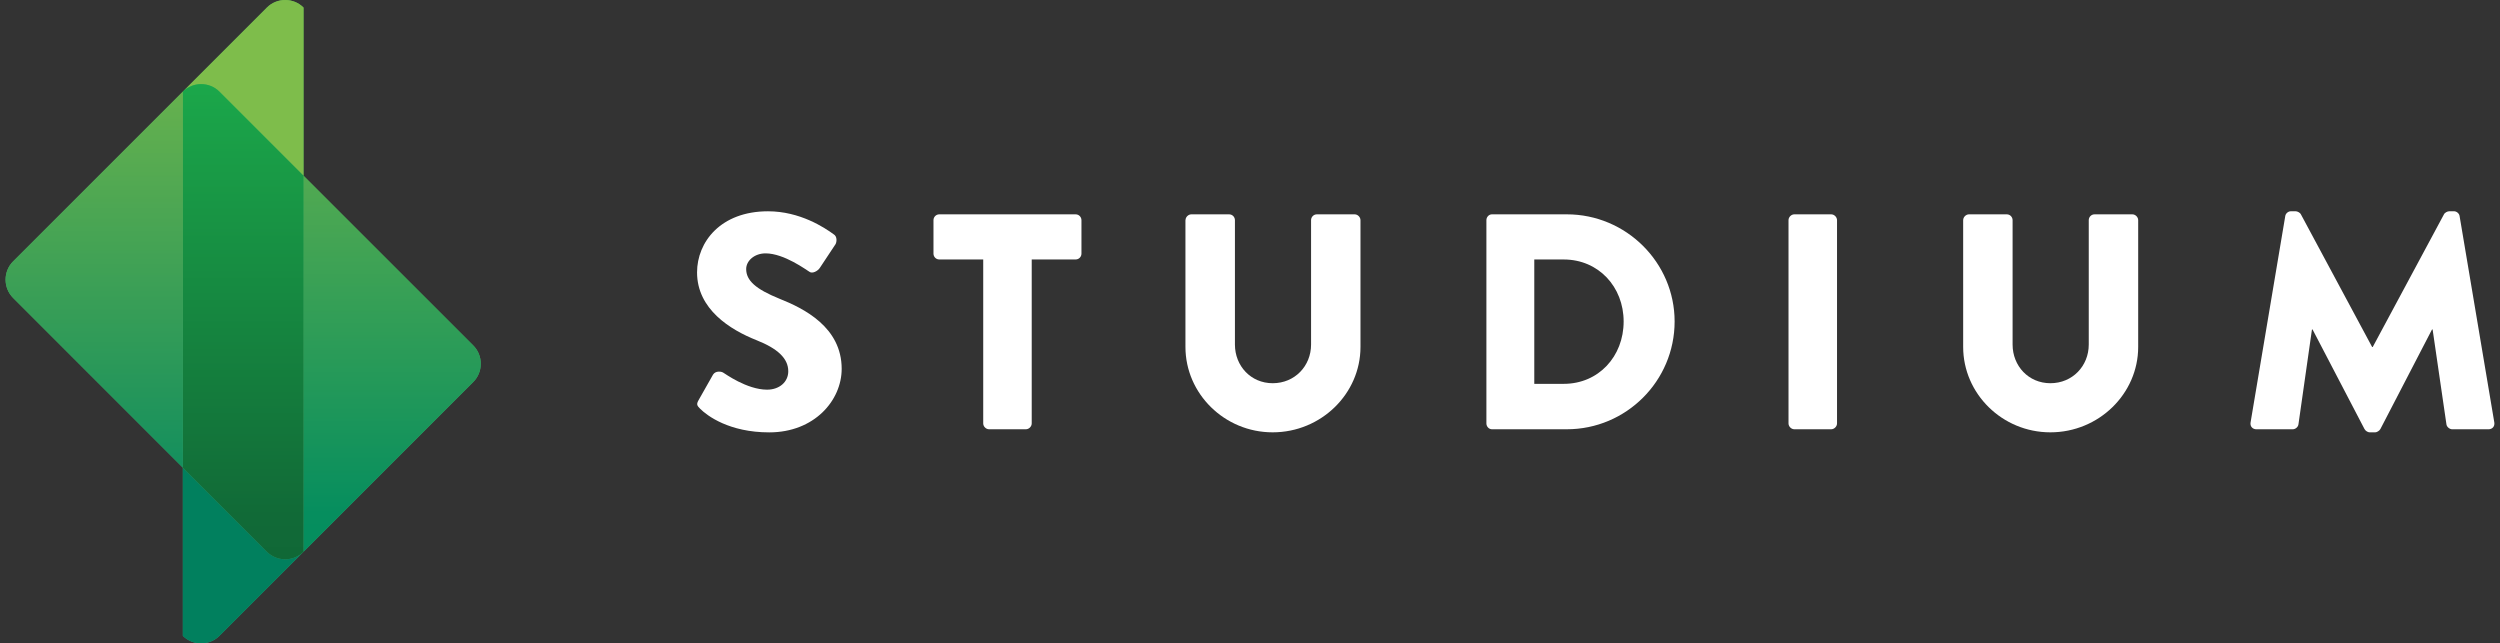<svg version="1.1" id="Layer_1" xmlns="http://www.w3.org/2000/svg" xmlns:xlink="http://www.w3.org/1999/xlink" x="0px" y="0px"
	 width="136px" height="35px" viewBox="0 0 136 35" style="enable-background:new 0 0 136 35;" xml:space="preserve">
<rect x="0" y="0" width="136" height="35" fill="#333333" stroke="none"/>
<g>
	<path style="fill:#FFFFFF;" d="M38.004,21.766l0.785-1.386c0.134-0.217,0.451-0.184,0.568-0.1c0.067,0.033,1.269,0.918,2.372,0.918
		c0.668,0,1.153-0.417,1.153-1.002c0-0.702-0.585-1.236-1.721-1.687c-1.436-0.568-3.241-1.687-3.241-3.691
		c0-1.654,1.286-3.324,3.859-3.324c1.737,0,3.074,0.886,3.575,1.253c0.2,0.117,0.167,0.417,0.1,0.535l-0.852,1.286
		c-0.117,0.184-0.417,0.335-0.568,0.217c-0.151-0.084-1.37-1.002-2.389-1.002c-0.601,0-1.053,0.401-1.053,0.852
		c0,0.618,0.501,1.086,1.821,1.62c1.303,0.518,3.374,1.537,3.374,3.808c0,1.721-1.486,3.458-3.942,3.458
		c-2.172,0-3.374-0.902-3.758-1.286C37.92,22.066,37.871,22,38.004,21.766z"/>
	<path style="fill:#FFFFFF;" d="M53.487,14.115h-2.389c-0.184,0-0.317-0.15-0.317-0.317v-1.821c0-0.167,0.134-0.317,0.317-0.317
		h7.416c0.184,0,0.317,0.151,0.317,0.317v1.821c0,0.167-0.134,0.317-0.317,0.317h-2.389v8.92c0,0.167-0.15,0.317-0.317,0.317h-2.004
		c-0.167,0-0.317-0.151-0.317-0.317V14.115z"/>
	<path style="fill:#FFFFFF;" d="M64.492,11.977c0-0.167,0.151-0.317,0.317-0.317h2.054c0.184,0,0.317,0.151,0.317,0.317v6.765
		c0,1.169,0.869,2.105,2.054,2.105c1.203,0,2.088-0.936,2.088-2.105v-6.765c0-0.167,0.133-0.317,0.317-0.317h2.054
		c0.167,0,0.317,0.151,0.317,0.317v6.898c0,2.539-2.138,4.644-4.778,4.644c-2.622,0-4.744-2.105-4.744-4.644V11.977z"/>
	<path style="fill:#FFFFFF;" d="M80.86,11.977c0-0.167,0.133-0.317,0.3-0.317h4.076c3.224,0,5.863,2.622,5.863,5.829
		c0,3.241-2.639,5.863-5.863,5.863h-4.076c-0.167,0-0.3-0.151-0.3-0.317V11.977z M85.069,20.881c1.888,0,3.257-1.487,3.257-3.391
		c0-1.888-1.37-3.374-3.257-3.374h-1.604v6.765H85.069z"/>
	<path style="fill:#FFFFFF;" d="M97.295,11.977c0-0.167,0.15-0.317,0.317-0.317h2.005c0.167,0,0.317,0.151,0.317,0.317v11.058
		c0,0.167-0.151,0.317-0.317,0.317h-2.005c-0.167,0-0.317-0.151-0.317-0.317V11.977z"/>
	<path style="fill:#FFFFFF;" d="M106.797,11.977c0-0.167,0.151-0.317,0.317-0.317h2.054c0.184,0,0.317,0.151,0.317,0.317v6.765
		c0,1.169,0.869,2.105,2.055,2.105c1.202,0,2.088-0.936,2.088-2.105v-6.765c0-0.167,0.133-0.317,0.317-0.317h2.055
		c0.167,0,0.317,0.151,0.317,0.317v6.898c0,2.539-2.138,4.644-4.777,4.644c-2.623,0-4.744-2.105-4.744-4.644V11.977z"/>
	<path style="fill:#FFFFFF;" d="M124.317,11.761c0.017-0.151,0.167-0.268,0.301-0.268h0.267c0.084,0,0.234,0.067,0.284,0.167
		l3.875,7.216h0.033l3.875-7.216c0.05-0.1,0.2-0.167,0.284-0.167h0.267c0.133,0,0.284,0.117,0.301,0.268l1.888,11.225
		c0.033,0.217-0.117,0.367-0.317,0.367h-1.971c-0.15,0-0.301-0.134-0.317-0.268l-0.752-5.161h-0.033l-2.806,5.412
		c-0.05,0.1-0.2,0.184-0.284,0.184h-0.301c-0.1,0-0.234-0.084-0.284-0.184l-2.823-5.412h-0.033l-0.735,5.161
		c-0.017,0.134-0.151,0.268-0.317,0.268h-1.971c-0.2,0-0.351-0.151-0.317-0.367L124.317,11.761z"/>
</g>
<g>
	<linearGradient id="SVGID_1_" gradientUnits="userSpaceOnUse" x1="13.229" y1="1.045919e-10" x2="13.229" y2="41.858">
		<stop  offset="0" style="stop-color:#58B952"/>
		<stop  offset="1" style="stop-color:#30917F"/>
	</linearGradient>
	<path style="fill:url(#SVGID_1_);" d="M25.744,18.792l-9.233-9.233V0.411c-0.548-0.547-1.443-0.547-1.991,0L9.946,4.985
		c-0.422,0.422-9.233,9.233-9.233,9.233c-0.547,0.547-0.547,1.443,0,1.991l9.233,9.233v9.148c0.547,0.547,1.443,0.547,1.991,0
		l4.574-4.574l9.233-9.233C26.292,20.235,26.292,19.339,25.744,18.792z"/>
	<linearGradient id="SVGID_2_" gradientUnits="userSpaceOnUse" x1="21.333" y1="4.574" x2="21.333" y2="35">
		<stop  offset="0" style="stop-color:#66B14E"/>
		<stop  offset="0.767" style="stop-color:#068E5E"/>
		<stop  offset="1" style="stop-color:#008D5F"/>
	</linearGradient>
	<path style="fill:url(#SVGID_2_);" d="M25.744,18.792l-9.233-9.233v20.456l9.233-9.233C26.292,20.235,26.292,19.339,25.744,18.792z
		"/>
	<path style="fill:#01805E;" d="M14.52,30.015l-4.574-4.574v9.148c0.547,0.547,1.443,0.547,1.991,0l4.574-4.574
		C15.964,30.563,15.068,30.563,14.52,30.015z"/>
	<path style="fill:#7EBD4B;" d="M11.937,4.985l4.574,4.574V0.411c-0.548-0.547-1.443-0.547-1.991,0L9.946,4.985
		C10.494,4.437,11.39,4.437,11.937,4.985z"/>
	<linearGradient id="SVGID_3_" gradientUnits="userSpaceOnUse" x1="13.229" y1="4.574" x2="13.229" y2="35">
		<stop  offset="0" style="stop-color:#1BA74A"/>
		<stop  offset="0.771" style="stop-color:#116A37"/>
		<stop  offset="1" style="stop-color:#0F6435"/>
	</linearGradient>
	<path style="fill:url(#SVGID_3_);" d="M11.937,4.985c-0.547-0.547-1.443-0.547-1.991,0v20.457l4.574,4.574
		c0.547,0.547,1.443,0.547,1.991,0V9.559L11.937,4.985z"/>
	<linearGradient id="SVGID_4_" gradientUnits="userSpaceOnUse" x1="5.136" y1="4.963" x2="5.136" y2="29.454">
		<stop  offset="0" style="stop-color:#66B14E"/>
		<stop  offset="0.817" style="stop-color:#16905D"/>
		<stop  offset="1" style="stop-color:#008D5F"/>
	</linearGradient>
	<path style="fill:url(#SVGID_4_);" d="M0.714,14.218c-0.547,0.547-0.547,1.443,0,1.991l9.233,9.233V4.985
		C10.494,4.437,0.714,14.218,0.714,14.218z"/>
</g>
</svg>
